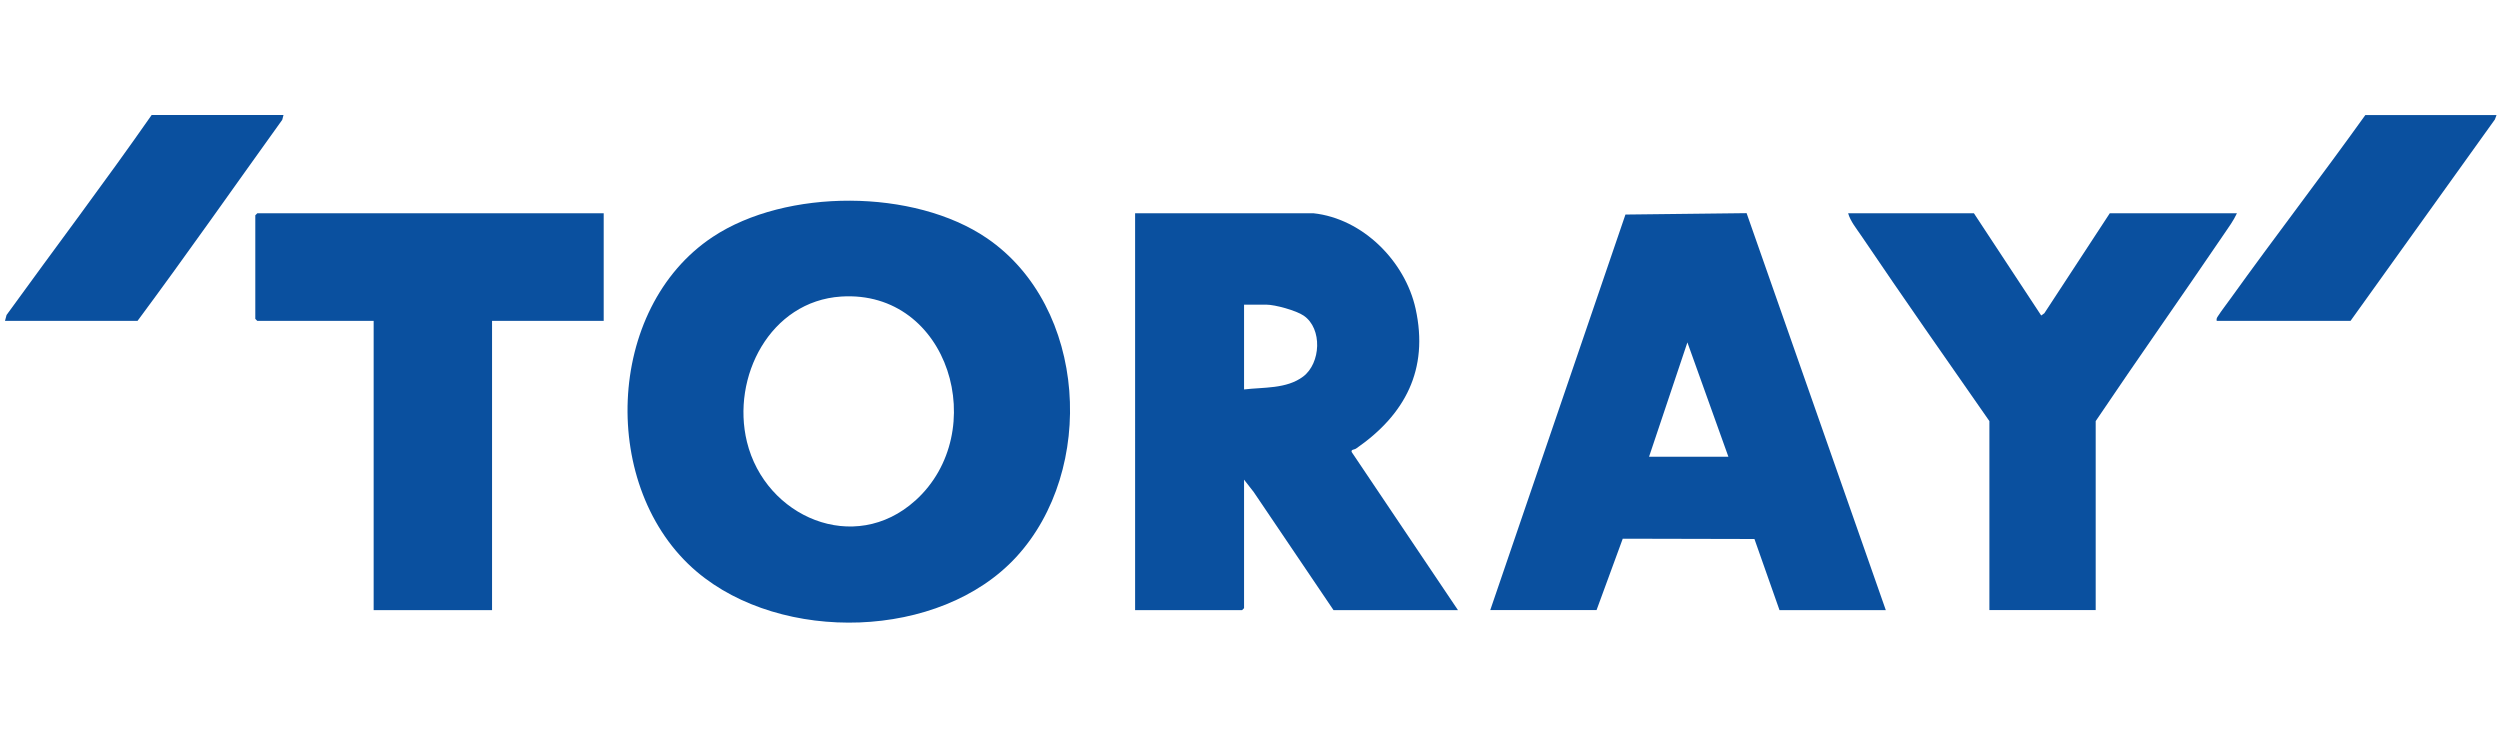 <?xml version="1.0" encoding="UTF-8"?>
<svg id="Layer_1" xmlns="http://www.w3.org/2000/svg" version="1.1" viewBox="0 0 500 147.52">
  <!-- Generator: Adobe Illustrator 29.0.0, SVG Export Plug-In . SVG Version: 2.1.0 Build 186)  -->
  <defs>
    <style>
      .st0 {
        fill: #0a509f;
      }
    </style>
  </defs>
  <g id="pF0Bqi">
    <g>
      <path class="st0" d="M203.23,111.42c-15.28,16.58-46.93,17.3-63.9,2.9-19.48-16.53-18.34-52.66,3.22-66.94,14.68-9.73,40.3-9.67,54.85.27,20.04,13.7,21.9,46.34,5.83,63.77ZM183.06,100.12c15.19-13.71,6.82-42.21-14.84-40.81-14.2.92-22,16.1-18.83,29.07,3.67,15.01,21.48,22.74,33.67,11.73Z"/>
      <path class="st0" d="M262.67,42.65c9.9,1.06,18.36,9.61,20.45,19.1,2.68,12.17-2.12,21.2-11.89,27.95-.42.29-1.04.15-.9.7l21.26,31.62h-24.89l-15.95-23.6-1.94-2.49v25.7s-.38.4-.4.4h-21.39V42.65h35.65ZM248.81,77.89c3.85-.47,8.5-.07,11.82-2.58,3.53-2.66,3.9-9.58.11-12.18-1.5-1.03-5.71-2.2-7.49-2.2h-4.44v16.95Z"/>
      <path class="st0" d="M298.05,122.02l27.04-79.11,24.23-.28,27.84,79.39h-21.26l-5.01-14.22-26.34-.06-5.24,14.28h-21.26ZM329.8,91.35h15.88l-8.2-22.87-7.67,22.87Z"/>
      <path class="st0" d="M120.74,42.65v21.53h-22.33v57.85h-23.68v-57.85h-23.27s-.4-.38-.4-.4v-20.72s.38-.4.4-.4h69.29Z"/>
      <path class="st0" d="M394.78,42.65l13.46,20.45.63-.45,13.09-20h25.43c-.68,1.48-1.71,2.88-2.63,4.23-8.48,12.49-17.19,24.82-25.62,37.34v37.8h-21.26v-37.8c-8.59-12.32-17.22-24.65-25.62-37.07-.93-1.38-2.21-2.94-2.63-4.5h25.16Z"/>
      <path class="st0" d="M499.31,23l-.33.89-28.87,40.28h-26.77c-.08-.43.04-.62.26-.95.72-1.12,1.78-2.48,2.58-3.6,8.83-12.3,18.07-24.3,26.89-36.61h26.23Z"/>
      <path class="st0" d="M56.7,23l-.25.96c-9.64,13.41-19.1,26.95-28.94,40.21H1l.31-1.17c9.65-13.35,19.64-26.55,29.02-40h26.37Z"/>
    </g>
  </g>
</svg>